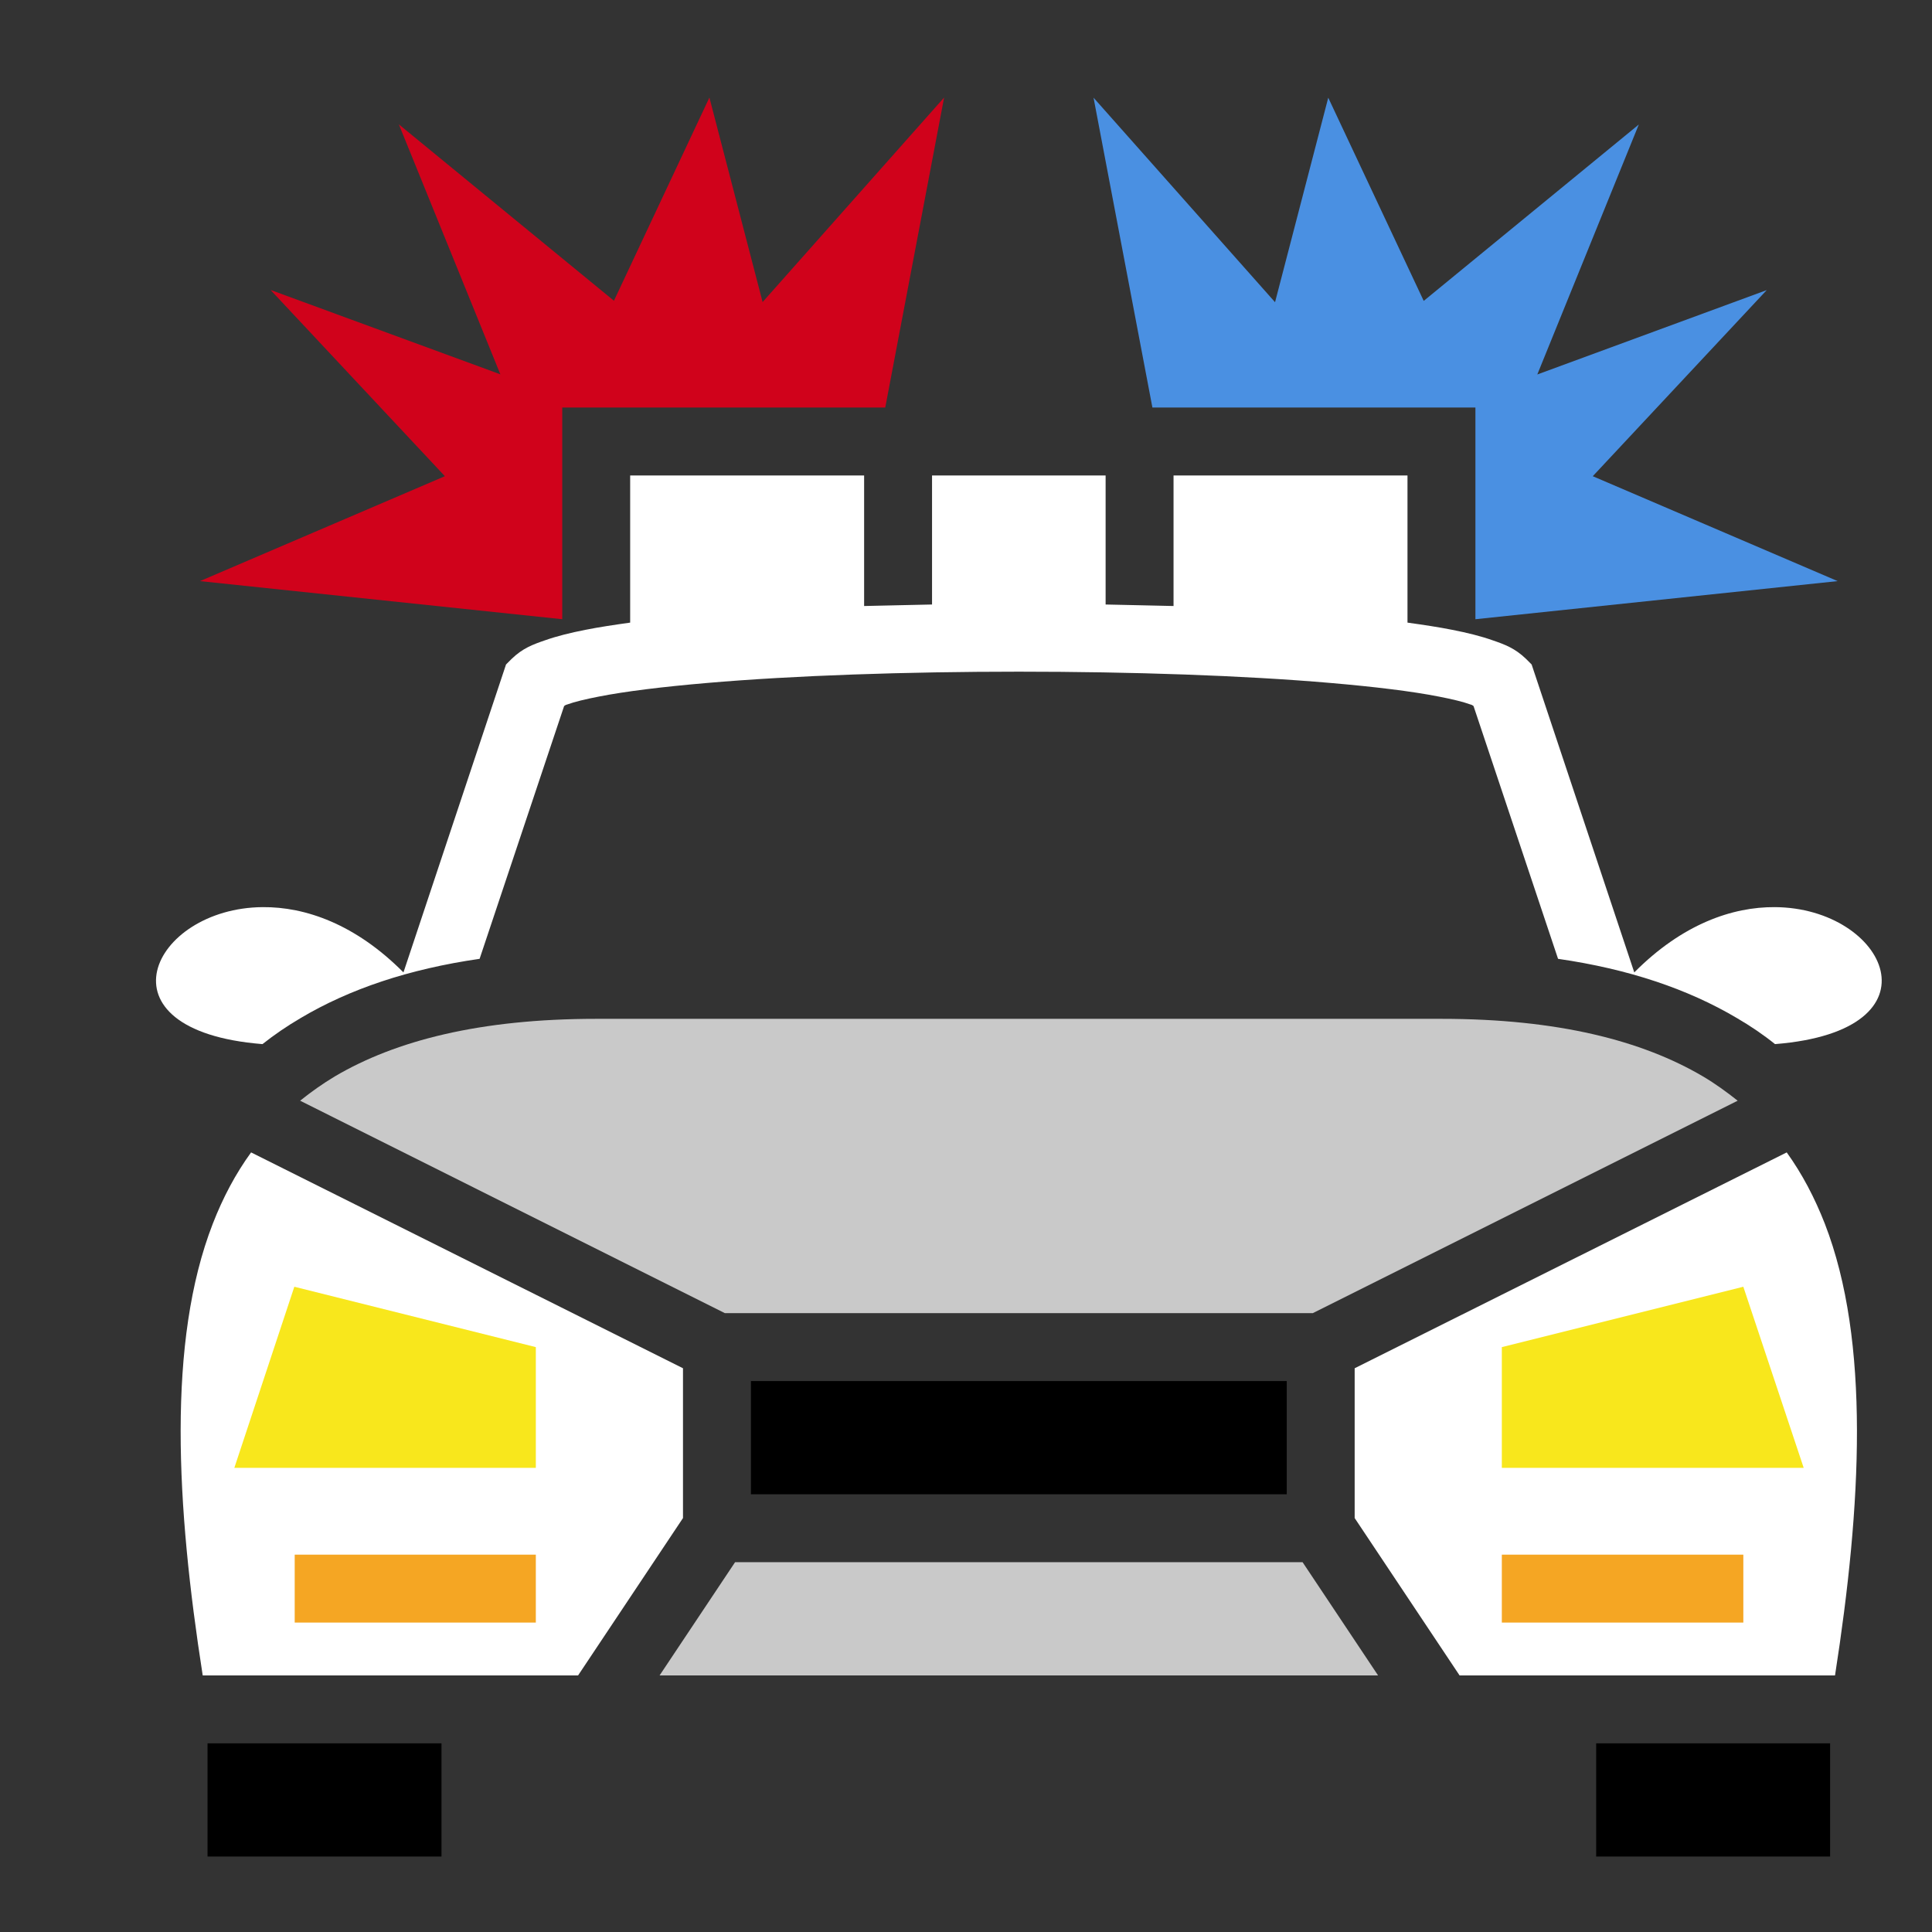 <svg xmlns="http://www.w3.org/2000/svg" viewBox="0 0 512 512" style="height: 512px; width: 512px;"><rect x="0" y="0" width="512" height="512" fill="#333333" stroke="none"/><g class="" transform="translate(14,5)" style=""><g><path d="M174 20.85L148.7 74.7L91.7 27.96L118.6 94.2L57.7 71.84L103.9 121.2L39 149L135 159.1L135 103L220.6 103L236.2 20.85L188.1 75.05L174 20.85Z" class="" fill="#d0021b" fill-opacity="1"></path><path d="M275.8 20.89L291.4 103L377 103L377 159.1L473 149L408.1 121.2L454.2 71.88L393.4 94.24L420.3 28L363.3 74.74L338 20.89L323.9 75.09L275.8 20.89Z" class="" fill="#4a90e2" fill-opacity="1"></path><path d="M153 121L153 160C148.7 160.6 144.7 161.2 141.2 161.9C137.1 162.7 133.5 163.6 130.4 164.7C127.2 165.8 124.5 166.8 121.6 169.6L120.1 171.1L92.92 252.7C80.22 239.9 66.9 235.3 55.62 235.4C26.15 235.6 10.51 268.1 55.56 271.7C58.72 269.2 62.08 266.9 65.67 264.8C78.63 257.1 94.36 251.8 113.1 249.1L135.5 182.1C135.8 181.9 135.9 181.8 136.3 181.7C138.2 181 141.1 180.3 144.7 179.6C151.8 178.2 161.7 177 173.3 176C196.4 174 226.2 173 256 173C285.8 173 315.6 174 338.7 176C350.3 177 360.2 178.2 367.3 179.6C370.9 180.3 373.8 181 375.7 181.7C376.1 181.8 376.2 181.9 376.5 182.1L398.9 249.1C417.6 251.8 433.3 257.1 446.3 264.8C449.9 266.9 453.3 269.2 456.4 271.7C501.5 268.1 485.9 235.6 456.4 235.4C445.1 235.3 431.8 239.9 419.1 252.7L391.9 171.1L390.4 169.6C387.5 166.8 384.8 165.8 381.6 164.7C378.5 163.6 374.9 162.7 370.8 161.9C367.3 161.2 363.3 160.6 359 160L359 121L297 121L297 155.6C291.1 155.5 285.1 155.3 279 155.2L279 121L233 121L233 155.2C226.9 155.3 220.9 155.5 215 155.6L215 121L153 121Z" class="" fill="#ffffff" fill-opacity="1"></path><path d="M144 265C113.1 265 90.82 270.8 74.83 280.2C71.48 282.2 68.4 284.4 65.54 286.7L178.1 343L333.9 343L446.5 286.7C443.6 284.4 440.6 282.2 437.2 280.2C421.2 270.8 398.9 265 368 265L144 265Z" class="" fill="#c9c9c9" fill-opacity="1"></path><path d="M52.54 300.4C48.4 306.1 45.07 312.4 42.39 319.3C30.26 350.5 32.7 394.1 39.72 439L139.2 439L167 397.3L167 357.6L52.54 300.4Z" class="" fill="#ffffff" fill-opacity="1"></path><path d="M459.5 300.4L345 357.6L345 397.3L372.8 439L472.3 439C479.3 394.1 481.7 350.5 469.6 319.3C466.9 312.4 463.6 306.1 459.5 300.4Z" class="" fill="#ffffff" fill-opacity="1"></path><path d="M64 336L128 352L128 384L48.1 384L64 336Z" class="" fill="#f8e71c" fill-opacity="1"></path><path d="M448 336L464 384L384 384L384 352L448 336Z" class="" fill="#f8e71c" fill-opacity="1"></path><path d="M185 361L185 391L327 391L327 361L185 361Z" class="" fill="#000000" fill-opacity="1"></path><path d="M64.1 407L128 407L128 425L64.1 425L64.1 407Z" class="" fill="#f5a623" fill-opacity="1"></path><path d="M384 407L448 407L448 425L384 425L384 407Z" class="" fill="#f5a623" fill-opacity="1"></path><path d="M180.8 409L160.8 439L351.2 439L331.2 409L180.8 409Z" class="" fill="#c9c9c9" fill-opacity="1"></path><path d="M41 457L41 487L103 487L103 457L41 457Z" class="" fill="#000000" fill-opacity="1"></path><path d="M409 457L409 487L471 487L471 457L409 457Z" class="selected" fill="#000000" fill-opacity="1"></path></g></g></svg>